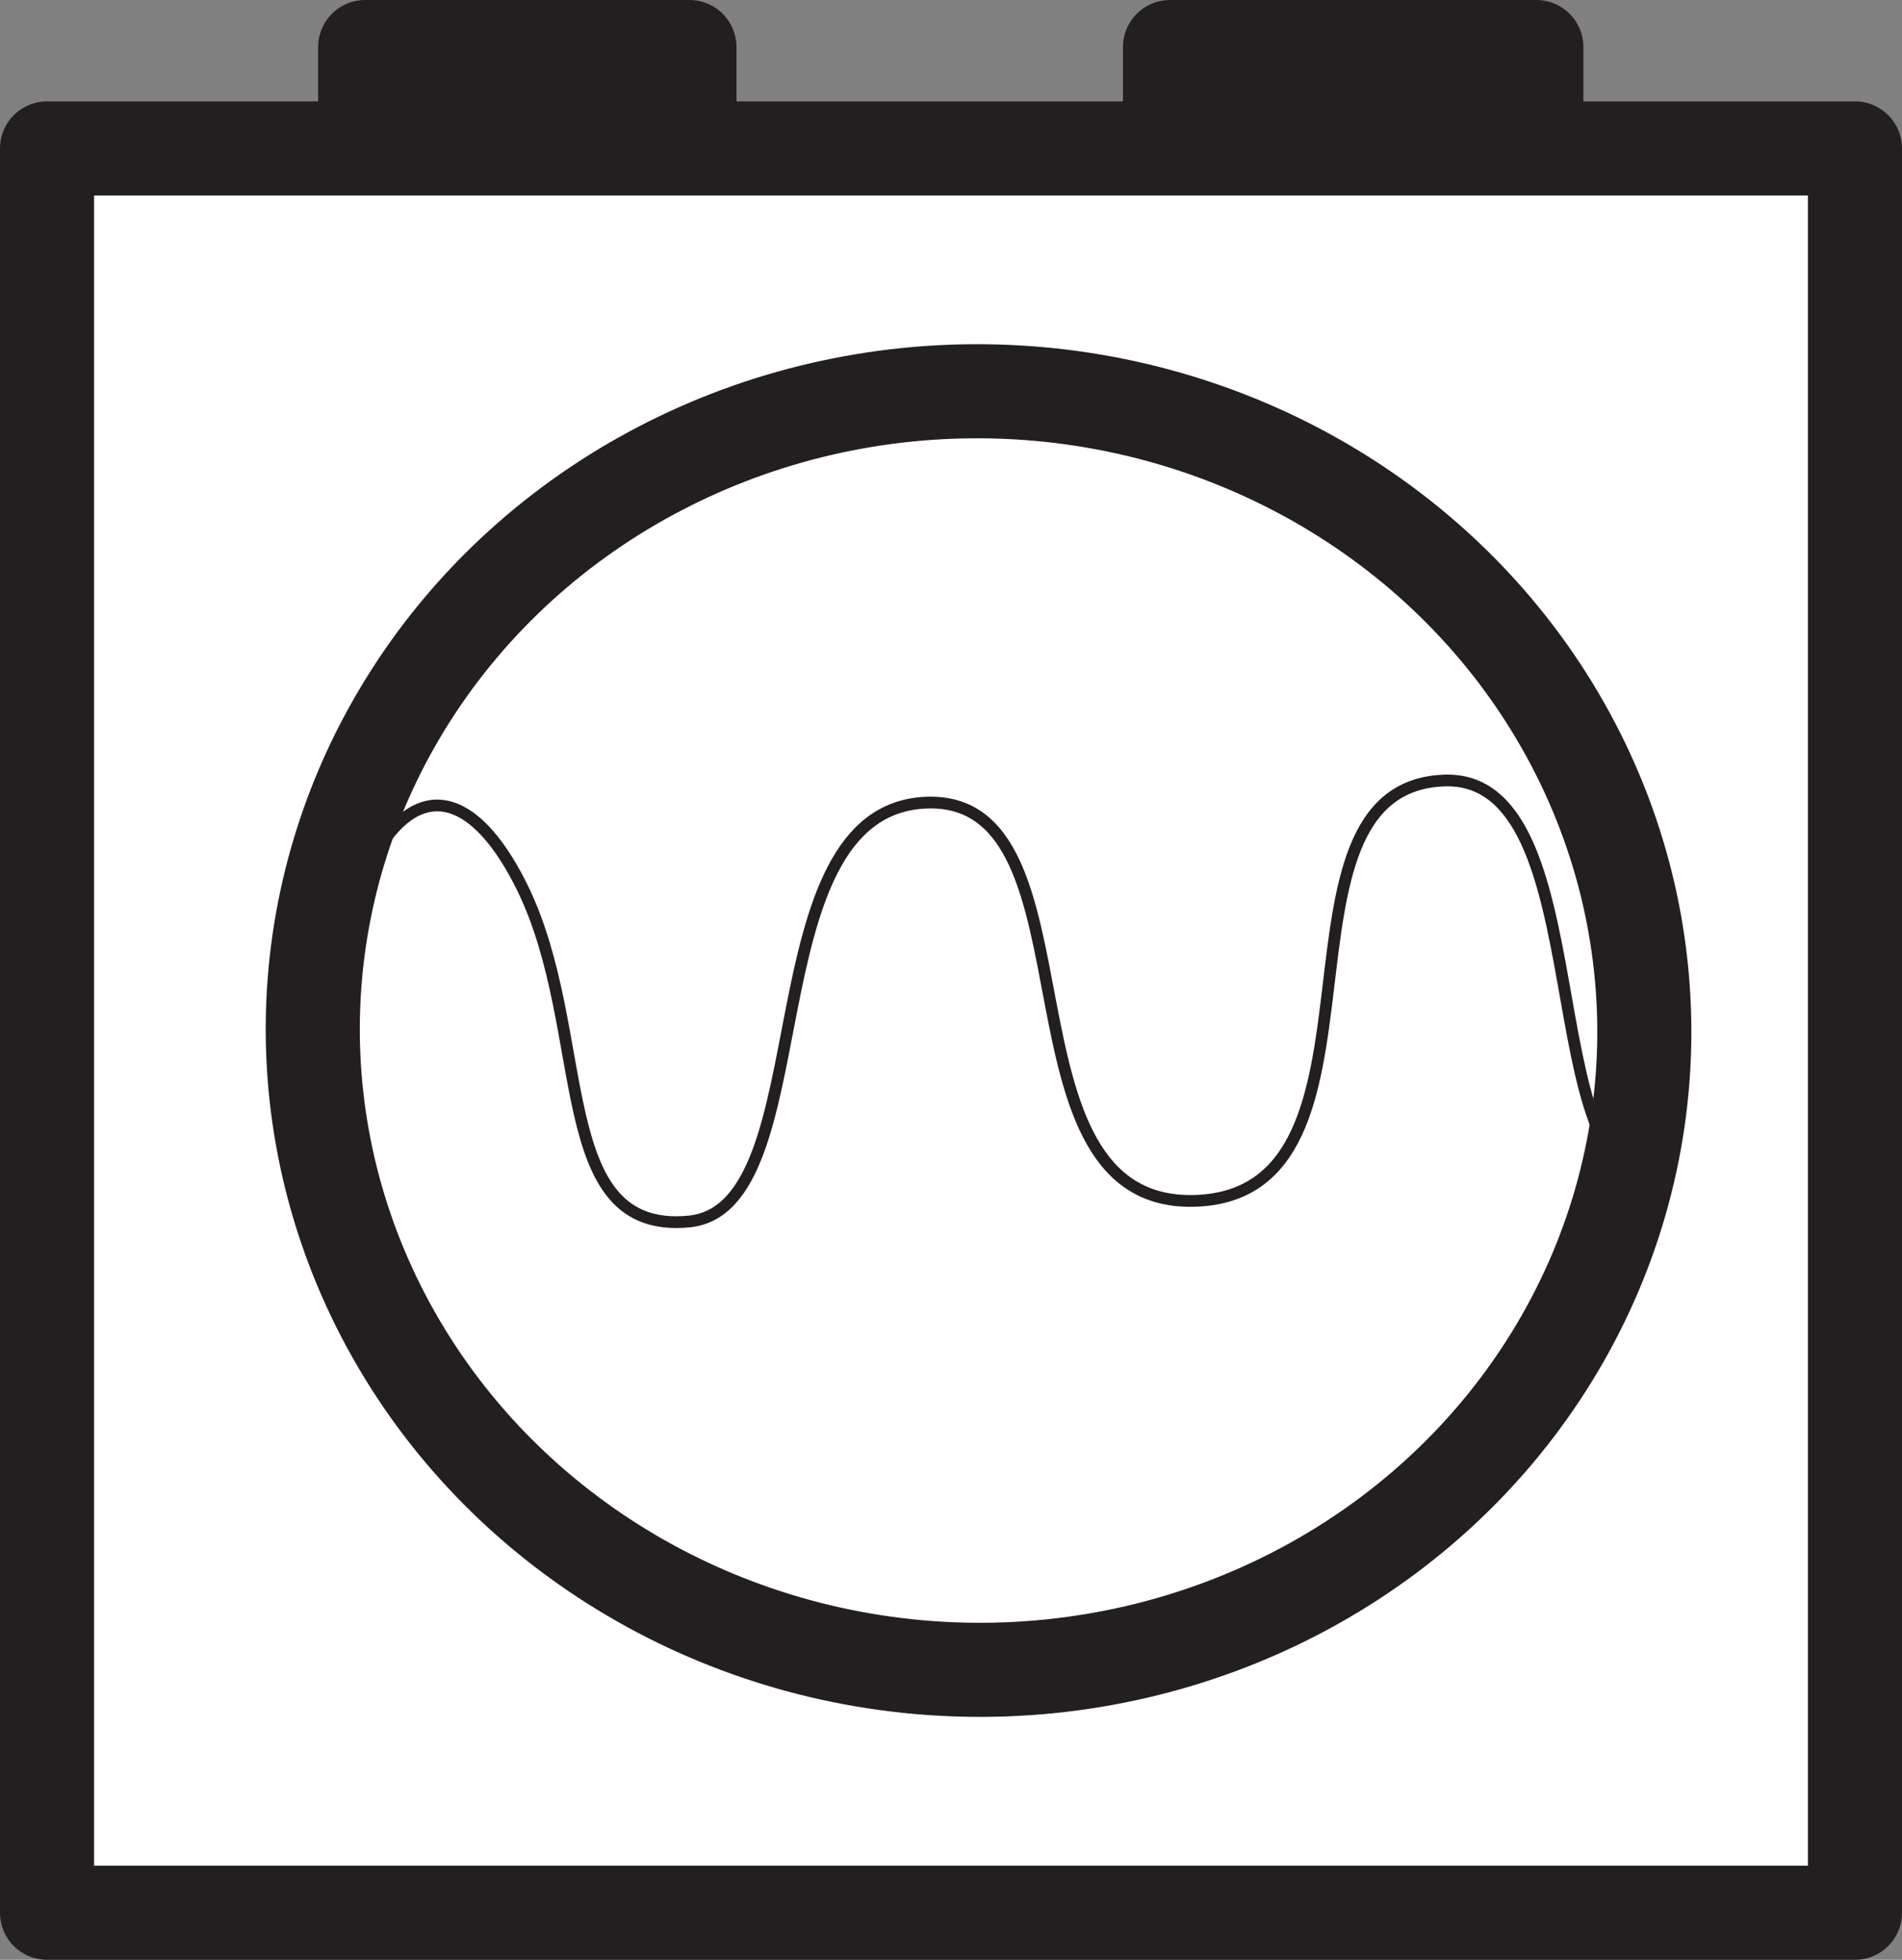 <svg id="Layer_1" data-name="Layer 1" xmlns="http://www.w3.org/2000/svg" viewBox="0 0 161.72 166.62"><rect x="0" y="0" width="161.72" height="166.62" fill="#808080" stroke="none"/><defs><style>.cls-1{fill:#fff;stroke-width:8px;}.cls-1,.cls-2{stroke:#231f20;stroke-linejoin:round;}.cls-2{fill:none;}</style></defs><rect class="cls-1" x="4" y="12.62" width="153.72" height="150"/><ellipse class="cls-1" cx="83" cy="88.5" rx="54.35" ry="56.61" transform="translate(-7.44 168.27) rotate(-88.5)"/><path class="cls-2" d="M55,94.39" transform="translate(0.21 -0.88)"/><path class="cls-2" d="M87,94.39" transform="translate(0.21 -0.88)"/><path class="cls-2" d="M26.11,96C29,68.12,37.69,63.13,44.2,76.34c6,12.25,2.28,29.55,14.18,28.39,11.5-1.13,5-35,20.16-35.61s5.33,34.58,23,33.85,5.09-35.08,21-35.73c13.48-.56,7.42,34.55,18.44,34.1" transform="translate(0.21 -0.88)"/><path class="cls-2" d="M132.86,67.47c-.71-1.55,1.13,0,1.13,0" transform="translate(0.21 -0.88)"/><rect class="cls-1" x="31.05" y="4" width="27.57" height="6.3"/><rect class="cls-1" x="99.48" y="4" width="31.15" height="6.3"/></svg>